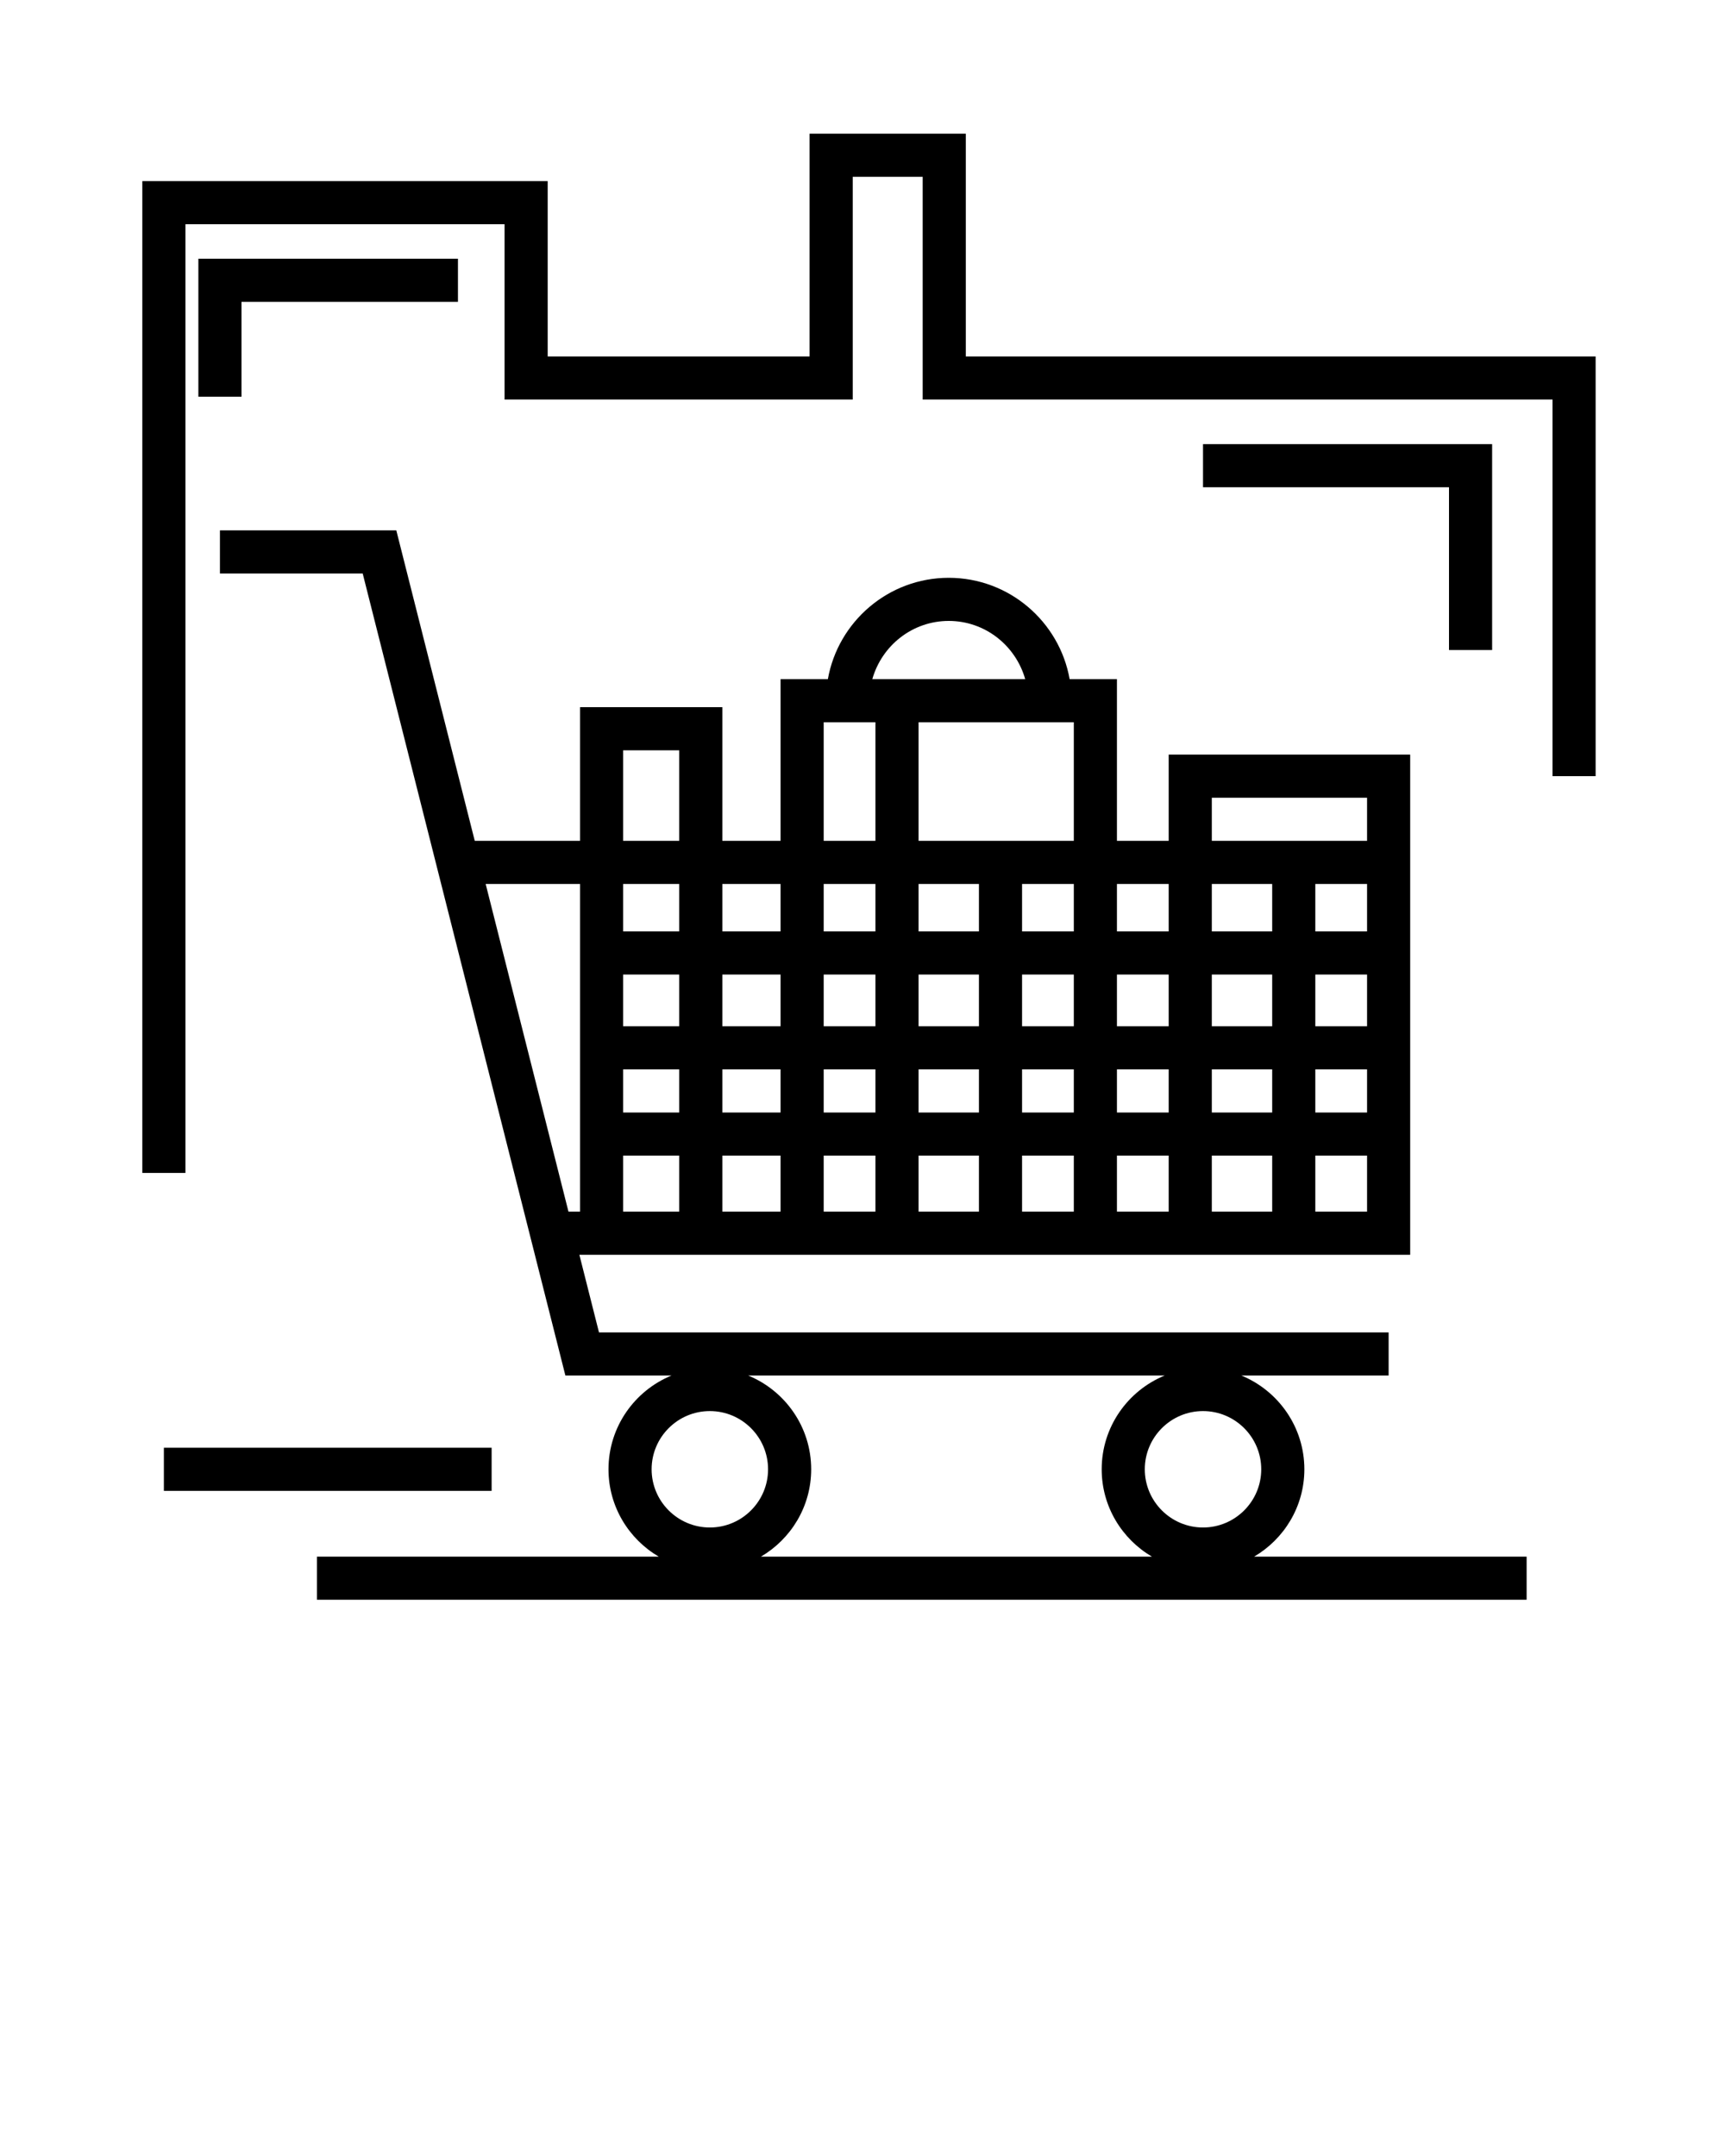 <svg xmlns="http://www.w3.org/2000/svg" version="1.1" x="0px" y="0px"
viewBox="0 0 100 125" enable-background="new 0 0 100 100">
    <g>
        <polygon points="55.989,20.666 55.989,7.75 46.933,7.75 46.933,20.666 31.75,20.666 31.75,10.5 8.25,10.5 8.25,68.004    10.75,68.004 10.75,13 29.25,13 29.25,23.166 49.433,23.166 49.433,10.25 53.489,10.25 53.489,23.166 90,23.166 90,45 92.5,45    92.5,20.666  "
        />
        <path d="M75.615,85.186c0-2.453-1.513-4.558-3.653-5.436H80.5v-2.5H34.724l-1.137-4.501H81.75V43.75h-14v5h-3v-9.375h-2.742   C61.415,36.042,58.502,33.5,55,33.5s-6.415,2.542-7.008,5.875H45.25v9.375h-3.375V41h-8.25v7.75h-6.103l-4.548-18H12.75v2.5h8.276   l11.75,46.5h6.152c-2.141,0.878-3.653,2.982-3.653,5.436c0,2.158,1.173,4.043,2.912,5.064H18.375v2.5H88.5v-2.5H72.703   C74.442,89.229,75.615,87.344,75.615,85.186z M79.25,54h-3v-2.75h3V54z M36.125,62h3.25v2.5h-3.25V62z M41.875,62h3.375v2.5h-3.375   V62z M56.75,62v2.5h-3.5V62H56.75z M53.25,59.5v-3h3.5v3H53.25z M62.25,64.5h-3V62h3V64.5z M64.75,62h3v2.5h-3V62z M50.75,64.5h-3   V62h3V64.5z M45.25,67v3.249h-3.375V67H45.25z M47.75,67h3v3.249h-3V67z M53.25,67h3.5v3.249h-3.5V67z M59.25,67h3v3.249h-3V67z    M64.75,67h3v3.249h-3V67z M70.25,67h3.5v3.249h-3.5V67z M70.25,64.5V62h3.5v2.5H70.25z M76.25,62h3v2.5h-3V62z M76.25,59.5v-3h3v3   H76.25z M73.75,54h-3.5v-2.75h3.5V54z M73.75,56.5v3h-3.5v-3H73.75z M67.75,59.5h-3v-3h3V59.5z M62.25,59.5h-3v-3h3V59.5z    M59.25,54v-2.75h3V54H59.25z M56.75,54h-3.5v-2.75h3.5V54z M50.75,54h-3v-2.75h3V54z M50.75,56.5v3h-3v-3H50.75z M45.25,59.5   h-3.375v-3h3.375V59.5z M39.375,59.5h-3.25v-3h3.25V59.5z M36.125,54v-2.75h3.25V54H36.125z M36.125,67h3.25v3.249h-3.25V67z    M76.25,70.249V67h3v3.249H76.25z M70.25,46.25h9v2.5h-9V46.25z M67.75,54h-3v-2.75h3V54z M62.25,48.75h-9v-6.875h9V48.75z M55,36   c2.114,0,3.882,1.435,4.432,3.375h-8.863C51.118,37.435,52.886,36,55,36z M47.75,41.875h3v6.875h-3V41.875z M45.25,51.25V54h-3.375   v-2.75H45.25z M36.125,43.5h3.25v5.25h-3.25V43.5z M33.625,51.25v18.999h-0.67L28.154,51.25H33.625z M73.115,85.186   c0,1.861-1.514,3.375-3.375,3.375s-3.375-1.514-3.375-3.375s1.514-3.375,3.375-3.375S73.115,83.324,73.115,85.186z M41.15,81.811   c1.861,0,3.375,1.514,3.375,3.375s-1.514,3.375-3.375,3.375s-3.375-1.514-3.375-3.375S39.289,81.811,41.15,81.811z M47.025,85.186   c0-2.453-1.513-4.558-3.653-5.436h24.147c-2.141,0.878-3.653,2.982-3.653,5.436c0,2.158,1.173,4.043,2.912,5.064H44.113   C45.852,89.229,47.025,87.344,47.025,85.186z"
        />
        <rect x="9.5" y="83.936" width="19" height="2.5" />
        <polygon points="14,17.5 26.548,17.5 26.548,15 11.5,15 11.5,23 14,23  "
        />
        <polygon points="86.5,37.688 86.5,25.75 69.74,25.75 69.74,28.25 84,28.25 84,37.688  "
        />
    </g>
</svg>
